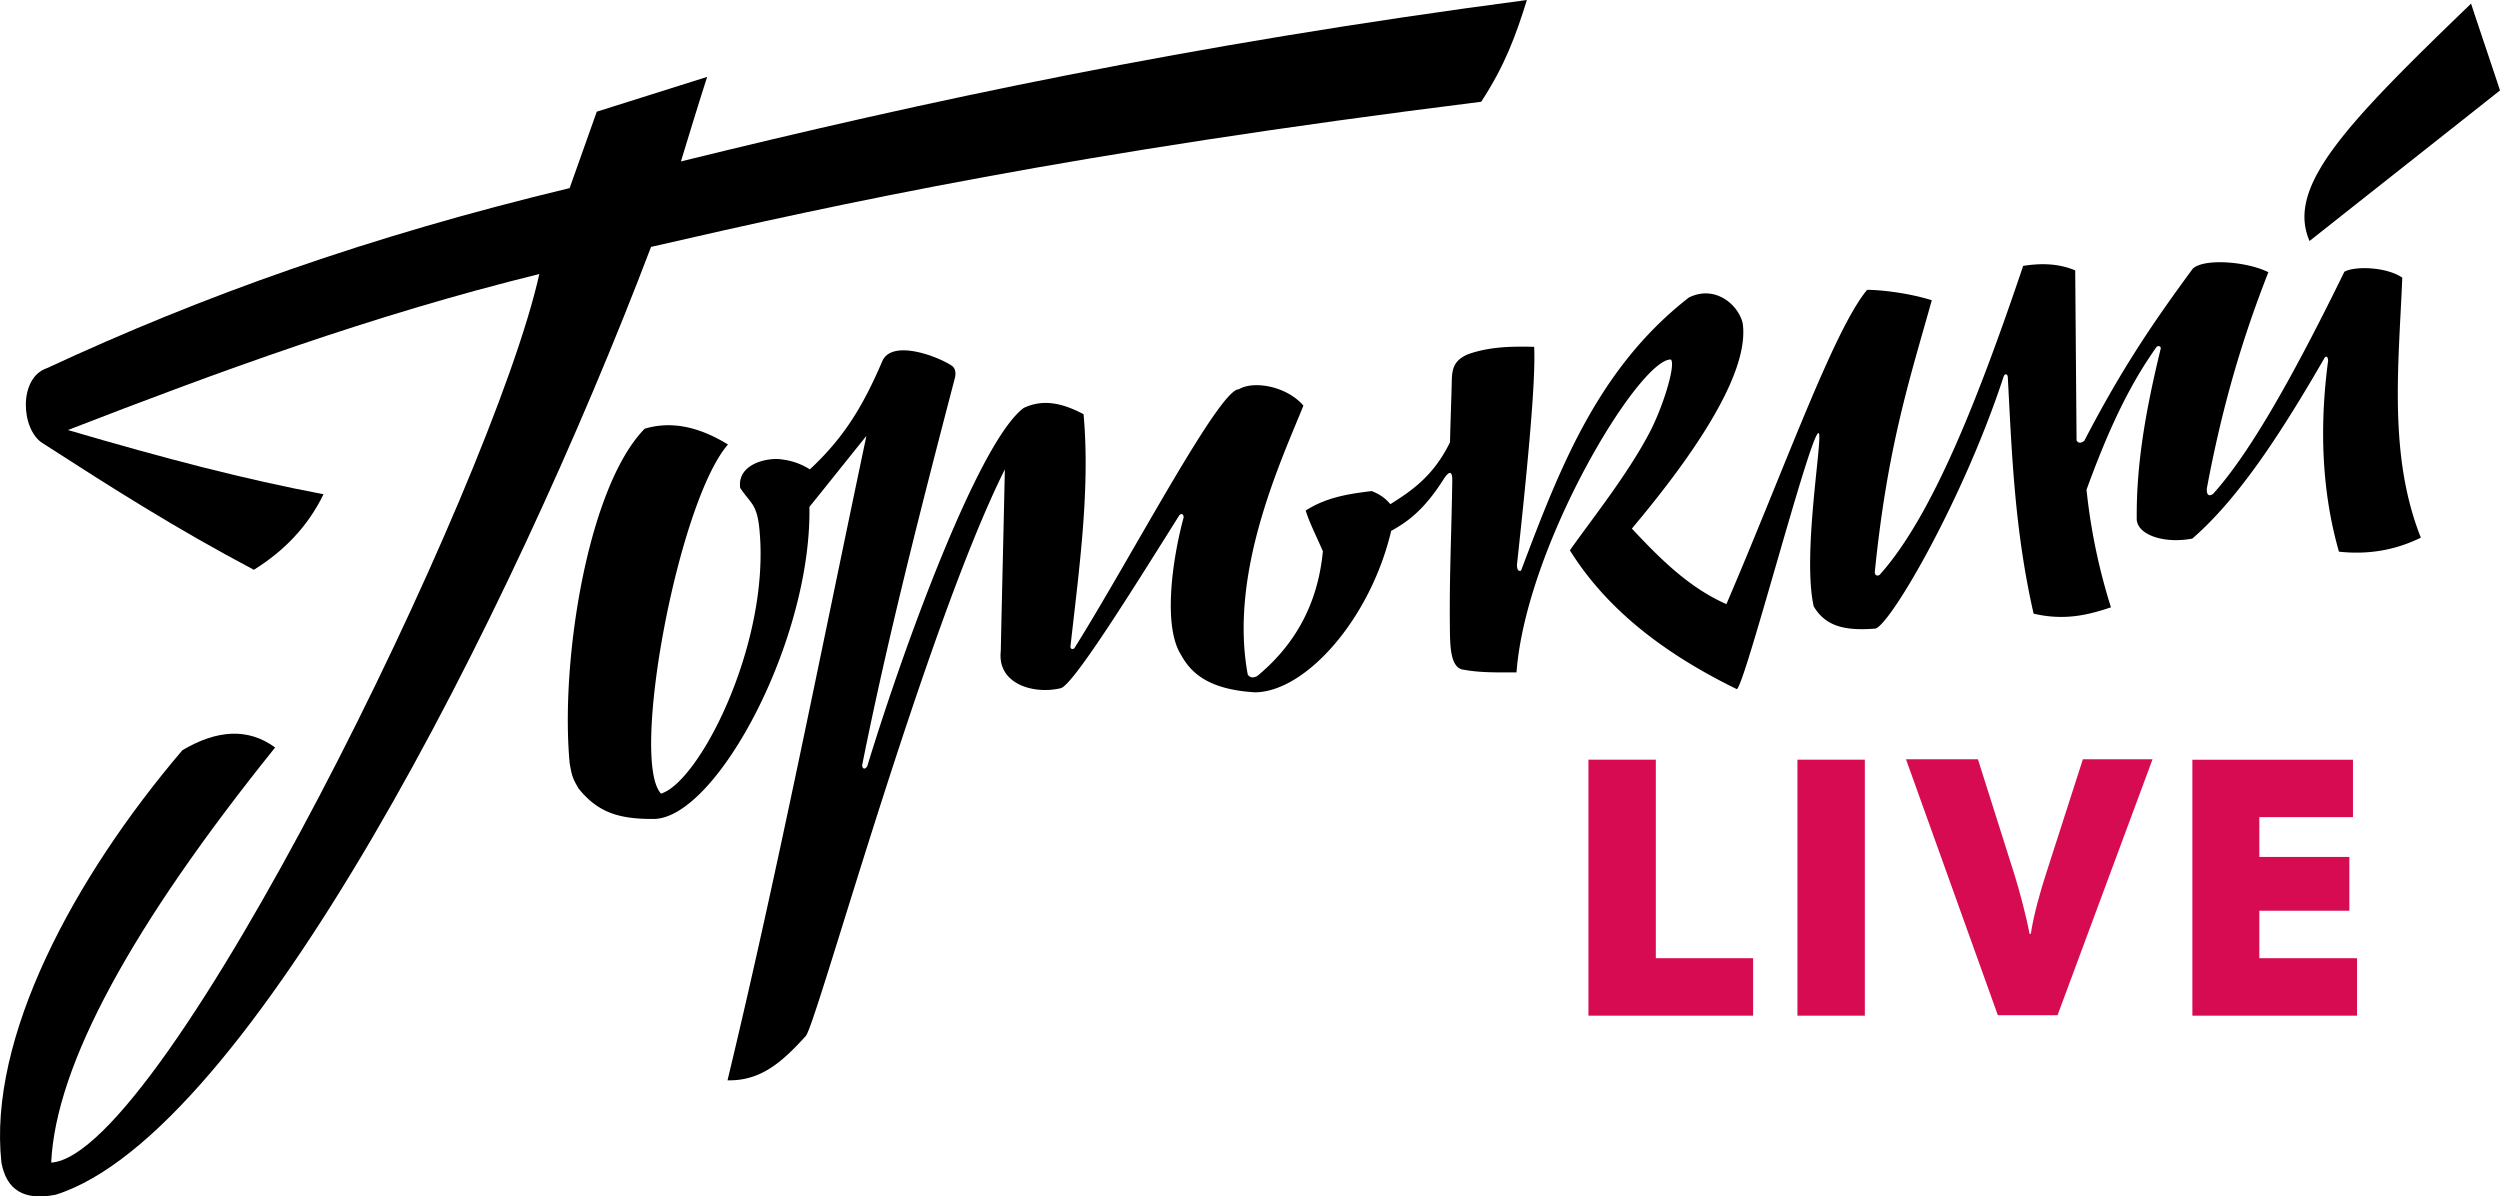 <svg width="140" height="67" fill="none" xmlns="http://www.w3.org/2000/svg"><path fill-rule="evenodd" clip-rule="evenodd" d="M38.131 9.04C51.711 5.698 66.481 2.507 85.506 0c-.608 1.95-1.216 3.647-2.559 5.698-22.876 2.861-35.822 5.672-46.488 8.128C28.606 34.49 13.912 63.511 3.12 66.904c-1.798.355-2.76-.279-3.04-1.798-.76-6.964 4.029-15.928 10.134-23.095 1.926-1.14 3.674-1.266 5.194-.152C7.4 51.811 3.12 59.636 2.867 65.106c6.307-.405 24.7-37.883 27.335-49.76-9.374 2.304-18.038 5.495-26.398 8.736 5.522 1.621 9.905 2.76 14.313 3.596-.886 1.824-2.229 3.191-3.901 4.23-4.358-2.305-7.904-4.559-11.831-7.091-1.216-.76-1.368-3.672.253-4.204 8.715-4.052 17.988-7.369 29.261-10.079.507-1.418 1.014-2.861 1.52-4.28 2.052-.658 4.13-1.29 6.182-1.949-.507 1.57-.988 3.165-1.47 4.735z" fill="#000"/><path fill-rule="evenodd" clip-rule="evenodd" d="M37.017 44.442c-1.748-1.874.963-16.359 3.75-19.55-1.774-1.088-3.294-1.291-4.662-.886-3.167 3.216-4.738 12.94-4.206 18.714.127.81.228.962.507 1.444 1.064 1.316 2.23 1.721 4.256 1.696 3.496-.127 8.791-10.028 8.665-17.473 1.064-1.317 2.128-2.659 3.192-3.976-2.56 12.13-4.991 24.513-7.778 36.086 1.9.05 3.116-1.089 4.383-2.482.582-.608 6.688-22.816 11.147-31.73-.076 3.647-.152 6.559-.228 10.18-.203 1.849 1.85 2.431 3.344 2.077.684-.102 4.256-5.875 6.663-9.7.177-.151.253.052.228.153-.634 2.355-1.166 6.103-.127 7.698.583 1.064 1.621 1.925 4.13 2.077 2.837-.026 6.46-4.103 7.625-9.04.912-.507 1.85-1.166 2.964-2.938.254-.38.482-.507.456.202-.05 3.267-.177 5.47-.126 8.636.025.81.1 1.797.76 1.873.937.178 2.001.152 2.964.152.532-7.115 6.865-17.549 8.639-17.523.278.202-.304 2.304-1.09 3.9-1.216 2.405-3.293 4.988-4.56 6.786 1.85 2.963 4.788 5.546 9.348 7.774.431-.126 4.206-14.687 4.586-14.333.253.178-.937 6.787-.279 9.7.634 1.063 1.647 1.392 3.471 1.24.912-.355 4.94-7.318 7.17-14.13.05-.127.202-.178.228.05.228 4.33.38 8.56 1.444 13.244 1.722.406 3.065.076 4.332-.354a33.316 33.316 0 01-1.368-6.584c1.19-3.267 2.356-5.8 3.927-8.002.126-.102.253 0 .228.101-.862 3.545-1.369 6.508-1.343 9.547.025.886 1.545 1.393 3.116 1.089 2.508-2.178 4.839-5.673 7.423-10.155.152-.101.177.101.177.203-.507 3.824-.329 7.42.608 10.686 1.622.177 3.142-.076 4.586-.785-1.824-4.609-1.242-9.623-1.039-14.56-.887-.608-2.66-.66-3.243-.33-2.888 5.9-5.295 10.155-7.347 12.434-.278.202-.38 0-.354-.304.836-4.482 1.95-8.306 3.445-12.105-1.216-.607-3.597-.785-4.231-.202-2.178 2.963-3.952 5.546-6.08 9.648-.152.101-.304.177-.431-.025l-.076-9.522c-.962-.405-1.95-.405-2.913-.253-2.483 7.344-5.067 13.978-8.031 17.296-.101.076-.279.076-.279-.152.71-7.066 1.976-10.864 3.192-15.22-1.292-.405-2.837-.582-3.622-.582-1.875 2.254-4.611 9.977-7.88 17.6-2.127-.937-3.749-2.583-5.294-4.23 2.913-3.469 6.638-8.483 6.207-11.496-.228-1.013-1.52-2.178-3.015-1.444-5.143 4.002-7.27 9.674-9.399 15.296-.127.05-.228-.026-.228-.33.557-5.14 1.064-10.255.963-12.205-1.191-.026-2.432-.026-3.674.405-.81.33-.912.81-.937 1.418-.025 1.165-.076 2.33-.101 3.52-.912 1.874-2.129 2.71-3.344 3.47-.304-.38-.66-.583-1.04-.735-1.24.152-2.507.329-3.698 1.089.203.658.507 1.24.963 2.279-.304 3.19-1.748 5.394-3.674 6.989-.202.101-.38.127-.532-.076-1.064-5.698 1.824-11.877 3.116-15.067-.937-1.09-2.786-1.418-3.623-.912-1.089-.025-6.054 9.471-9.196 14.485-.076.101-.228.076-.228-.076.482-4.33 1.115-8.787.735-13.016-1.343-.71-2.356-.81-3.344-.355-2.483 1.824-6.638 13.092-8.766 20.056-.152.279-.33.102-.278-.101 1.393-6.964 3.242-14.206 5.168-21.575.101-.355.025-.608-.152-.735-.836-.557-3.37-1.494-3.902-.253-1.114 2.608-2.204 4.33-4.053 6.052a3.73 3.73 0 00-1.57-.557c-.76-.126-2.509.228-2.332 1.595.608.912.963.887 1.09 2.457.557 6.305-3.37 14.004-5.523 14.662zm92.317-30.945c-1.317-3.038 1.976-6.482 9.045-13.294.532 1.62 1.089 3.241 1.621 4.862-3.547 2.81-7.119 5.622-10.666 8.432z" fill="#000"/><path d="M92.726 53.66h5.447v3.216h-9.221V42.543h3.774V53.66zm7.93 3.216h3.775V42.543h-3.775v14.333zm13.908-7.901c-.278.861-.684 2.254-.836 3.317h-.076c-.177-.987-.582-2.481-.836-3.292l-2.052-6.482h-4.028l5.143 14.332h3.344l5.32-14.332h-3.901l-2.078 6.457zm11.958 4.685V51h5.042v-3.013h-5.042V45.76h5.244v-3.216h-8.993v14.333h9.221V53.66h-5.472z" fill="#D60B52"/></svg>
